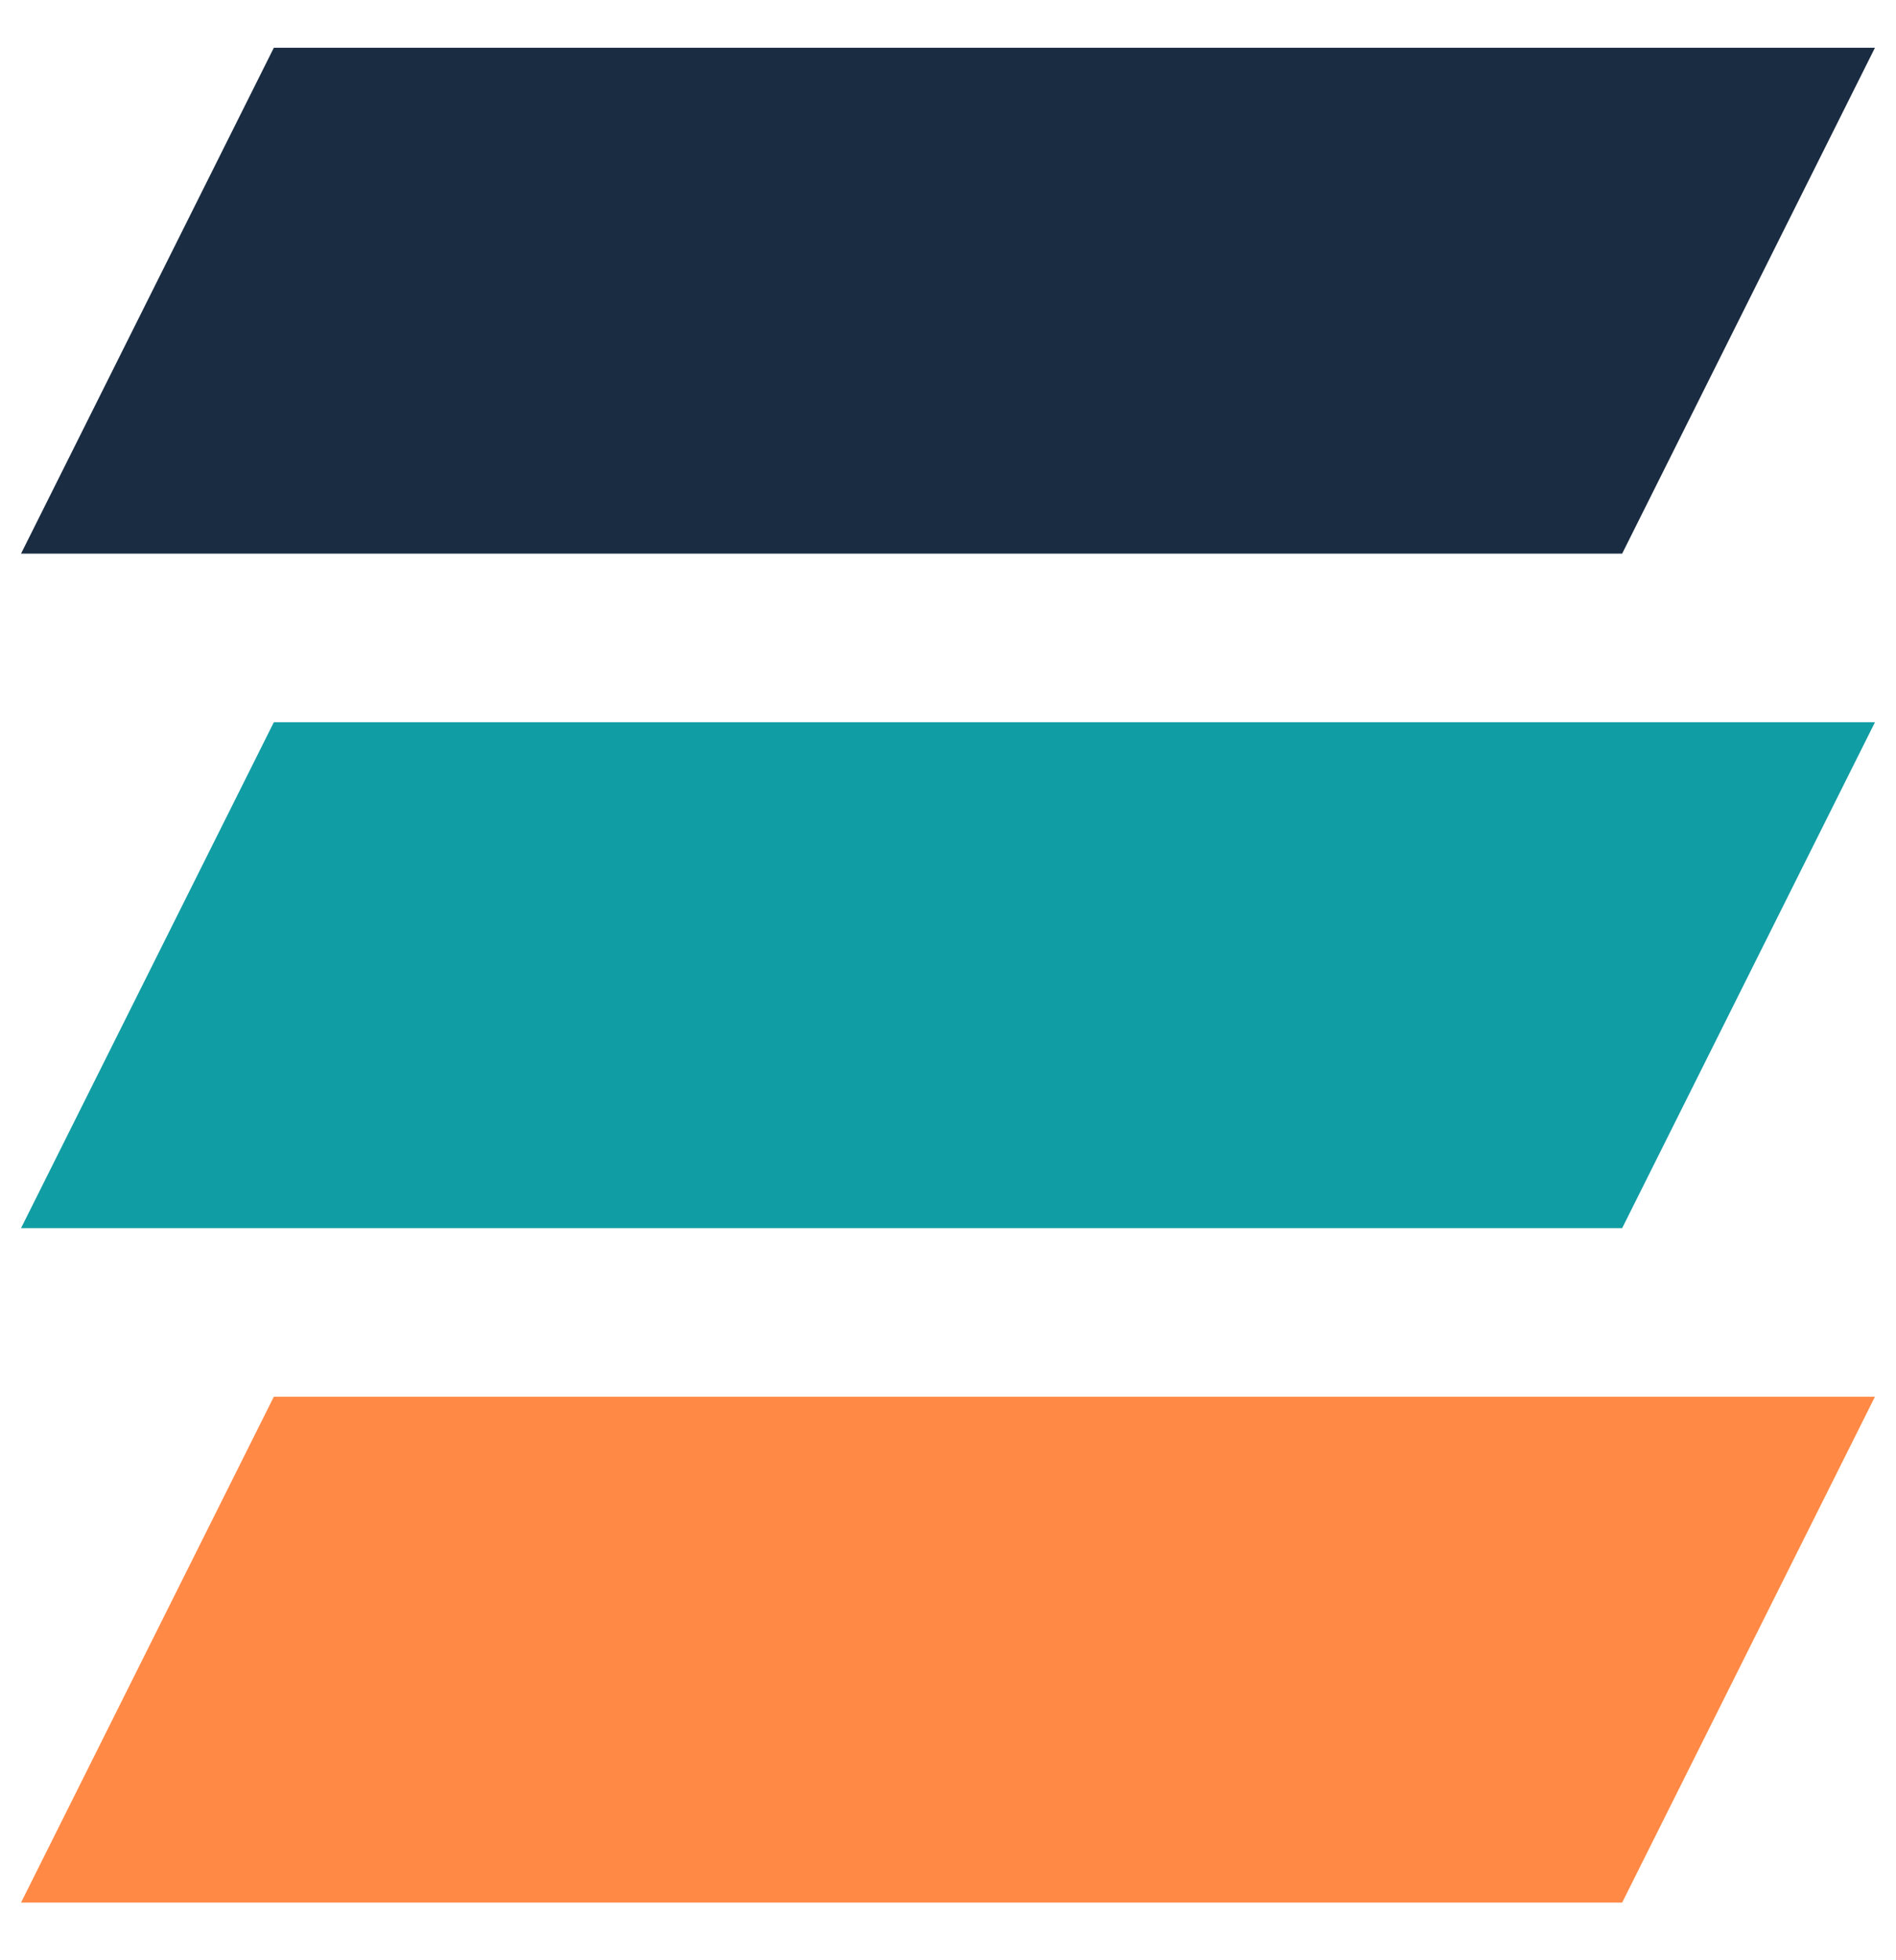<svg width="30" height="31" viewBox="0 0 30 31" fill="none" xmlns="http://www.w3.org/2000/svg">
<path d="M4.333 0.755H29.667L25.667 8.755H0.333L4.333 0.755Z" fill="#1A2C42"/>
<path d="M4.333 11.422H29.667L25.667 19.422H0.333L4.333 11.422Z" fill="#119DA4"/>
<path d="M4.333 22.088H29.667L25.667 30.088H0.333L4.333 22.088Z" fill="#FF8945"/>
</svg>
